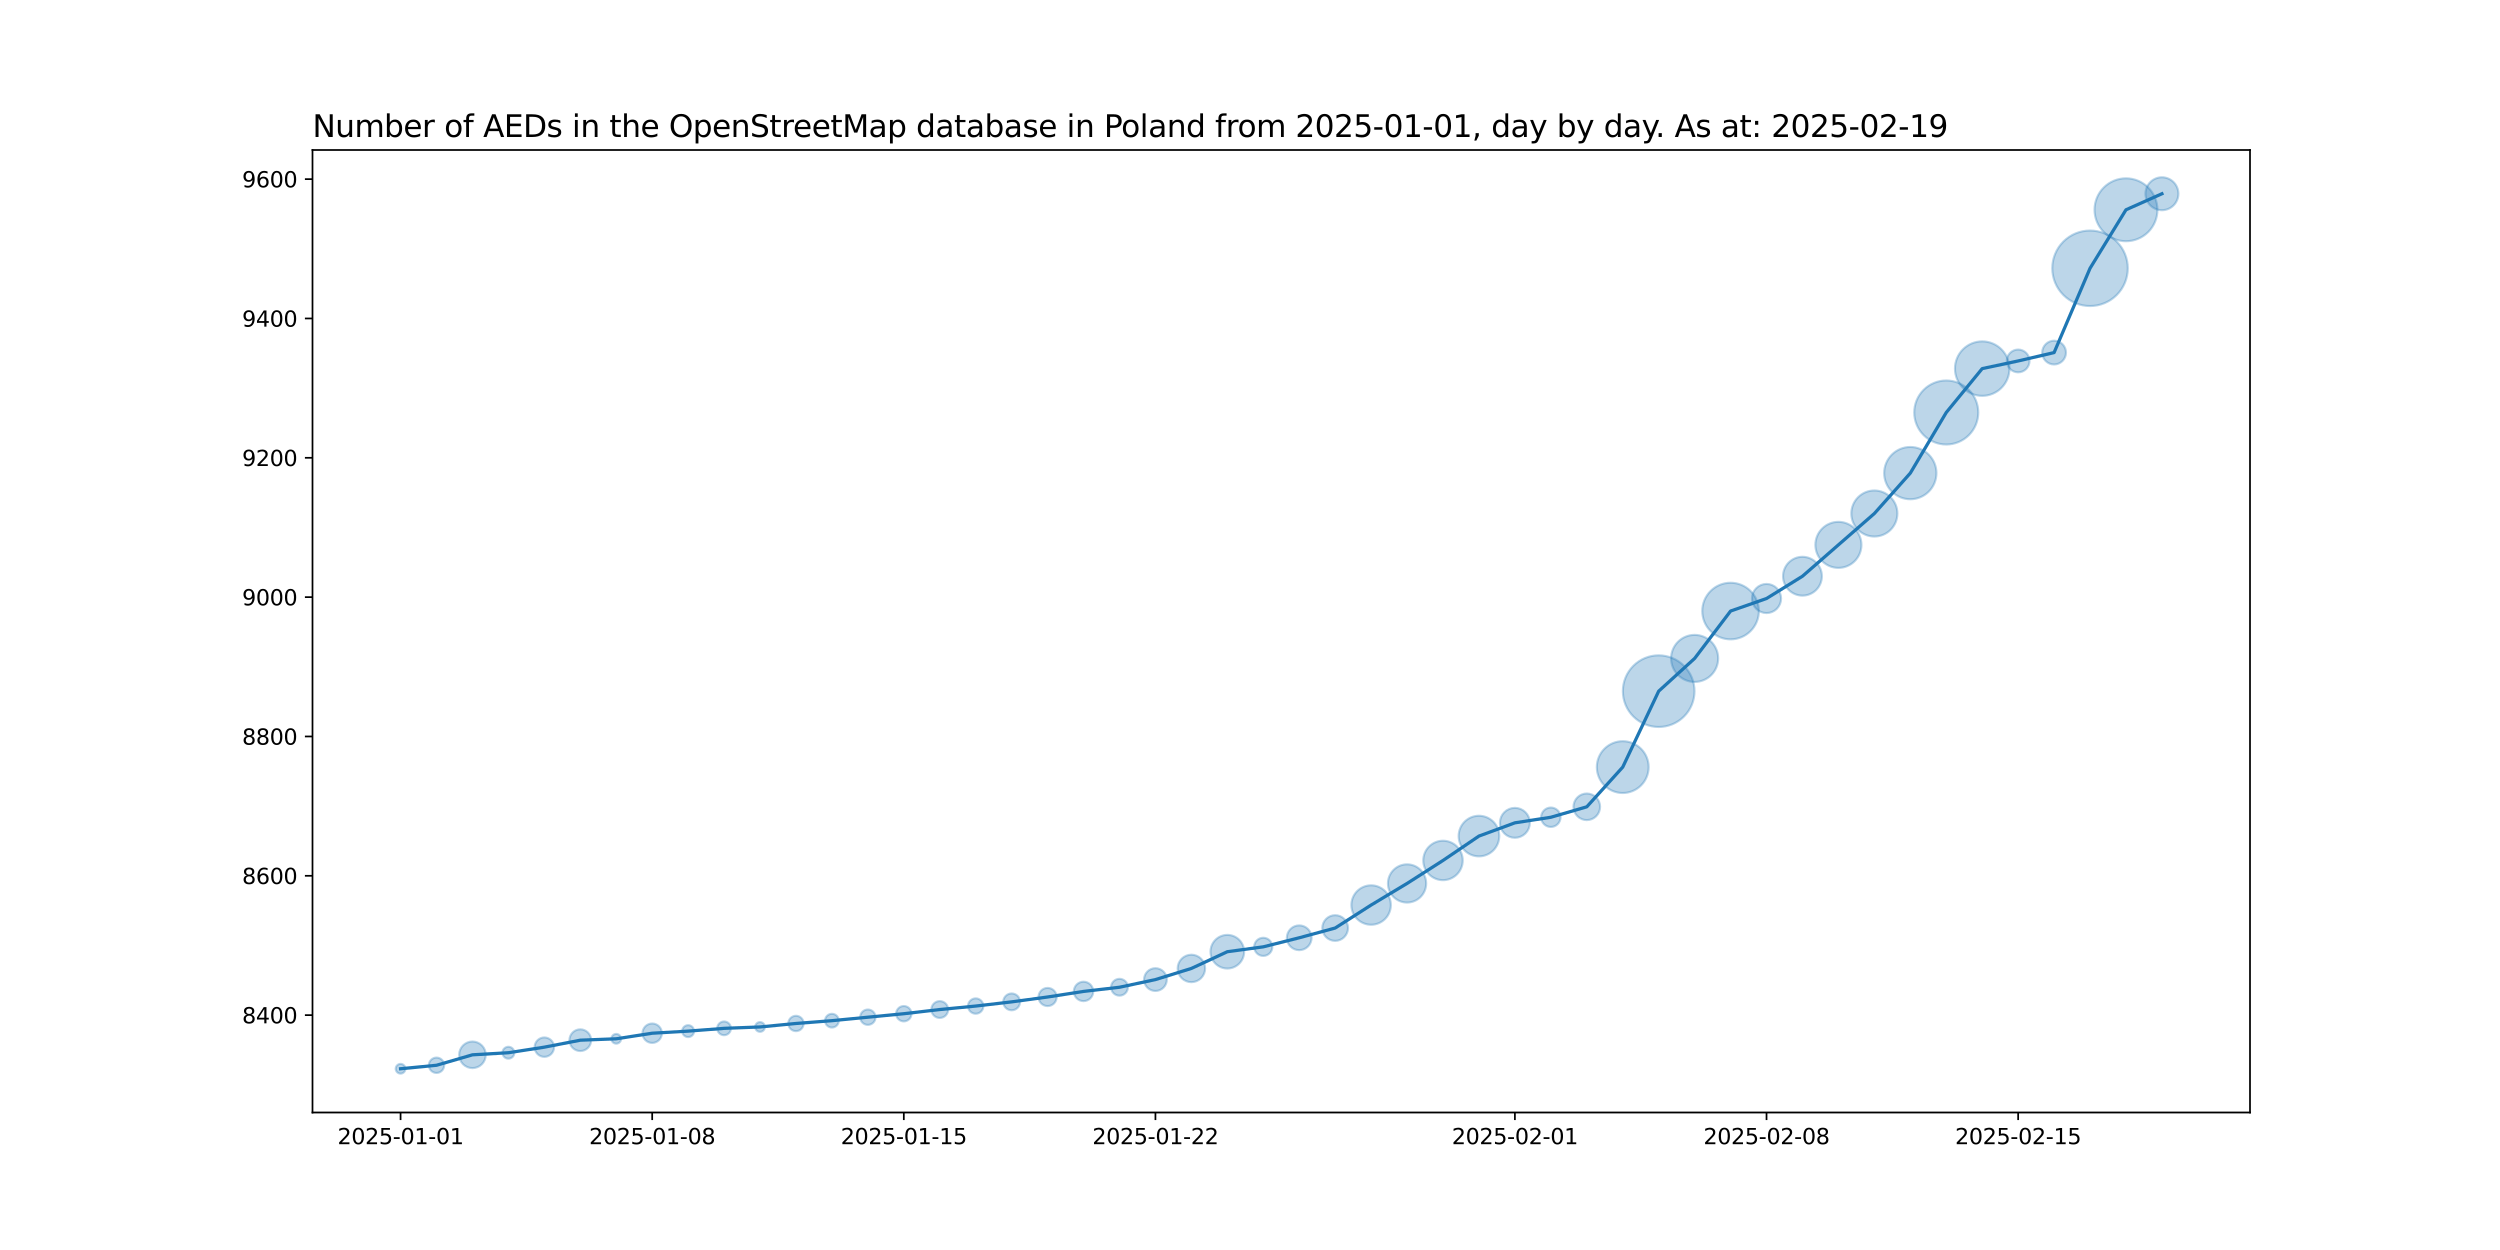 <?xml version="1.0" encoding="utf-8" standalone="no"?>
<!DOCTYPE svg PUBLIC "-//W3C//DTD SVG 1.1//EN"
  "http://www.w3.org/Graphics/SVG/1.1/DTD/svg11.dtd">
<svg xmlns:xlink="http://www.w3.org/1999/xlink" width="1152pt" height="576pt" viewBox="0 0 1152 576" xmlns="http://www.w3.org/2000/svg" version="1.1">
 <defs>
  <style type="text/css">*{stroke-linejoin: round; stroke-linecap: butt}</style>
 </defs>
 <g id="figure_1">
  <g id="patch_1">
   <path d="M 0 576 
L 1152 576 
L 1152 0 
L 0 0 
z
" style="fill: #ffffff"/>
  </g>
  <g id="axes_1">
   <g id="patch_2">
    <path d="M 144 512.64 
L 1036.8 512.64 
L 1036.8 69.12 
L 144 69.12 
z
" style="fill: #ffffff"/>
   </g>
   <g id="PathCollection_1">
    <path d="M 184.582 494.716 
C 185.175 494.716 185.744 494.48 186.163 494.061 
C 186.582 493.642 186.818 493.073 186.818 492.48 
C 186.818 491.887 186.582 491.318 186.163 490.899 
C 185.744 490.48 185.175 490.244 184.582 490.244 
C 183.989 490.244 183.42 490.48 183.001 490.899 
C 182.581 491.318 182.346 491.887 182.346 492.48 
C 182.346 493.073 182.581 493.642 183.001 494.061 
C 183.42 494.48 183.989 494.716 184.582 494.716 
z
" clip-path="url(#p03087130e6)" style="fill: #1f77b4; fill-opacity: 0.3; stroke: #1f77b4; stroke-opacity: 0.3"/>
    <path d="M 201.146 494.41 
C 202.083 494.41 202.983 494.038 203.646 493.375 
C 204.309 492.712 204.681 491.813 204.681 490.875 
C 204.681 489.937 204.309 489.038 203.646 488.375 
C 202.983 487.712 202.083 487.339 201.146 487.339 
C 200.208 487.339 199.309 487.712 198.646 488.375 
C 197.983 489.038 197.61 489.937 197.61 490.875 
C 197.61 491.813 197.983 492.712 198.646 493.375 
C 199.309 494.038 200.208 494.41 201.146 494.41 
z
" clip-path="url(#p03087130e6)" style="fill: #1f77b4; fill-opacity: 0.3; stroke: #1f77b4; stroke-opacity: 0.3"/>
    <path d="M 217.71 492.183 
C 219.334 492.183 220.892 491.538 222.04 490.39 
C 223.188 489.241 223.834 487.684 223.834 486.06 
C 223.834 484.436 223.188 482.878 222.04 481.729 
C 220.892 480.581 219.334 479.936 217.71 479.936 
C 216.086 479.936 214.528 480.581 213.38 481.729 
C 212.231 482.878 211.586 484.436 211.586 486.06 
C 211.586 487.684 212.231 489.241 213.38 490.39 
C 214.528 491.538 216.086 492.183 217.71 492.183 
z
" clip-path="url(#p03087130e6)" style="fill: #1f77b4; fill-opacity: 0.3; stroke: #1f77b4; stroke-opacity: 0.3"/>
    <path d="M 234.274 487.835 
C 235 487.835 235.697 487.547 236.21 487.033 
C 236.724 486.519 237.012 485.823 237.012 485.097 
C 237.012 484.37 236.724 483.674 236.21 483.16 
C 235.697 482.647 235 482.358 234.274 482.358 
C 233.548 482.358 232.851 482.647 232.337 483.16 
C 231.824 483.674 231.535 484.37 231.535 485.097 
C 231.535 485.823 231.824 486.519 232.337 487.033 
C 232.851 487.547 233.548 487.835 234.274 487.835 
z
" clip-path="url(#p03087130e6)" style="fill: #1f77b4; fill-opacity: 0.3; stroke: #1f77b4; stroke-opacity: 0.3"/>
    <path d="M 250.838 487.001 
C 252.024 487.001 253.161 486.529 254 485.691 
C 254.839 484.852 255.31 483.714 255.31 482.528 
C 255.31 481.342 254.839 480.205 254 479.366 
C 253.161 478.527 252.024 478.056 250.838 478.056 
C 249.652 478.056 248.514 478.527 247.676 479.366 
C 246.837 480.205 246.366 481.342 246.366 482.528 
C 246.366 483.714 246.837 484.852 247.676 485.691 
C 248.514 486.529 249.652 487.001 250.838 487.001 
z
" clip-path="url(#p03087130e6)" style="fill: #1f77b4; fill-opacity: 0.3; stroke: #1f77b4; stroke-opacity: 0.3"/>
    <path d="M 267.402 484.318 
C 268.728 484.318 270 483.791 270.937 482.854 
C 271.875 481.916 272.402 480.644 272.402 479.318 
C 272.402 477.992 271.875 476.72 270.937 475.783 
C 270 474.845 268.728 474.318 267.402 474.318 
C 266.076 474.318 264.804 474.845 263.866 475.783 
C 262.929 476.72 262.402 477.992 262.402 479.318 
C 262.402 480.644 262.929 481.916 263.866 482.854 
C 264.804 483.791 266.076 484.318 267.402 484.318 
z
" clip-path="url(#p03087130e6)" style="fill: #1f77b4; fill-opacity: 0.3; stroke: #1f77b4; stroke-opacity: 0.3"/>
    <path d="M 283.966 480.912 
C 284.559 480.912 285.128 480.677 285.547 480.257 
C 285.966 479.838 286.202 479.269 286.202 478.676 
C 286.202 478.083 285.966 477.514 285.547 477.095 
C 285.128 476.676 284.559 476.44 283.966 476.44 
C 283.373 476.44 282.804 476.676 282.385 477.095 
C 281.965 477.514 281.73 478.083 281.73 478.676 
C 281.73 479.269 281.965 479.838 282.385 480.257 
C 282.804 480.677 283.373 480.912 283.966 480.912 
z
" clip-path="url(#p03087130e6)" style="fill: #1f77b4; fill-opacity: 0.3; stroke: #1f77b4; stroke-opacity: 0.3"/>
    <path d="M 300.53 480.58 
C 301.716 480.58 302.854 480.109 303.692 479.27 
C 304.531 478.432 305.002 477.294 305.002 476.108 
C 305.002 474.922 304.531 473.784 303.692 472.946 
C 302.854 472.107 301.716 471.636 300.53 471.636 
C 299.344 471.636 298.206 472.107 297.368 472.946 
C 296.529 473.784 296.058 474.922 296.058 476.108 
C 296.058 477.294 296.529 478.432 297.368 479.27 
C 298.206 480.109 299.344 480.58 300.53 480.58 
z
" clip-path="url(#p03087130e6)" style="fill: #1f77b4; fill-opacity: 0.3; stroke: #1f77b4; stroke-opacity: 0.3"/>
    <path d="M 317.094 477.884 
C 317.82 477.884 318.517 477.595 319.03 477.081 
C 319.544 476.568 319.832 475.871 319.832 475.145 
C 319.832 474.419 319.544 473.722 319.03 473.208 
C 318.517 472.695 317.82 472.406 317.094 472.406 
C 316.368 472.406 315.671 472.695 315.157 473.208 
C 314.644 473.722 314.355 474.419 314.355 475.145 
C 314.355 475.871 314.644 476.568 315.157 477.081 
C 315.671 477.595 316.368 477.884 317.094 477.884 
z
" clip-path="url(#p03087130e6)" style="fill: #1f77b4; fill-opacity: 0.3; stroke: #1f77b4; stroke-opacity: 0.3"/>
    <path d="M 333.658 477.023 
C 334.497 477.023 335.301 476.69 335.894 476.097 
C 336.487 475.504 336.82 474.7 336.82 473.861 
C 336.82 473.022 336.487 472.218 335.894 471.625 
C 335.301 471.032 334.497 470.699 333.658 470.699 
C 332.819 470.699 332.015 471.032 331.422 471.625 
C 330.829 472.218 330.496 473.022 330.496 473.861 
C 330.496 474.7 330.829 475.504 331.422 476.097 
C 332.015 476.69 332.819 477.023 333.658 477.023 
z
" clip-path="url(#p03087130e6)" style="fill: #1f77b4; fill-opacity: 0.3; stroke: #1f77b4; stroke-opacity: 0.3"/>
    <path d="M 350.222 475.455 
C 350.815 475.455 351.384 475.219 351.803 474.8 
C 352.222 474.381 352.458 473.812 352.458 473.219 
C 352.458 472.626 352.222 472.057 351.803 471.638 
C 351.384 471.218 350.815 470.983 350.222 470.983 
C 349.629 470.983 349.06 471.218 348.641 471.638 
C 348.221 472.057 347.986 472.626 347.986 473.219 
C 347.986 473.812 348.221 474.381 348.641 474.8 
C 349.06 475.219 349.629 475.455 350.222 475.455 
z
" clip-path="url(#p03087130e6)" style="fill: #1f77b4; fill-opacity: 0.3; stroke: #1f77b4; stroke-opacity: 0.3"/>
    <path d="M 366.786 475.149 
C 367.724 475.149 368.623 474.777 369.286 474.114 
C 369.949 473.451 370.321 472.551 370.321 471.614 
C 370.321 470.676 369.949 469.777 369.286 469.114 
C 368.623 468.451 367.724 468.078 366.786 468.078 
C 365.848 468.078 364.949 468.451 364.286 469.114 
C 363.623 469.777 363.25 470.676 363.25 471.614 
C 363.25 472.551 363.623 473.451 364.286 474.114 
C 364.949 474.777 365.848 475.149 366.786 475.149 
z
" clip-path="url(#p03087130e6)" style="fill: #1f77b4; fill-opacity: 0.3; stroke: #1f77b4; stroke-opacity: 0.3"/>
    <path d="M 383.35 473.492 
C 384.189 473.492 384.993 473.159 385.586 472.566 
C 386.179 471.973 386.512 471.168 386.512 470.33 
C 386.512 469.491 386.179 468.687 385.586 468.094 
C 384.993 467.501 384.189 467.167 383.35 467.167 
C 382.511 467.167 381.707 467.501 381.114 468.094 
C 380.521 468.687 380.188 469.491 380.188 470.33 
C 380.188 471.168 380.521 471.973 381.114 472.566 
C 381.707 473.159 382.511 473.492 383.35 473.492 
z
" clip-path="url(#p03087130e6)" style="fill: #1f77b4; fill-opacity: 0.3; stroke: #1f77b4; stroke-opacity: 0.3"/>
    <path d="M 399.914 472.26 
C 400.852 472.26 401.751 471.888 402.414 471.225 
C 403.077 470.562 403.449 469.662 403.449 468.725 
C 403.449 467.787 403.077 466.888 402.414 466.225 
C 401.751 465.562 400.852 465.189 399.914 465.189 
C 398.976 465.189 398.077 465.562 397.414 466.225 
C 396.751 466.888 396.378 467.787 396.378 468.725 
C 396.378 469.662 396.751 470.562 397.414 471.225 
C 398.077 471.888 398.976 472.26 399.914 472.26 
z
" clip-path="url(#p03087130e6)" style="fill: #1f77b4; fill-opacity: 0.3; stroke: #1f77b4; stroke-opacity: 0.3"/>
    <path d="M 416.478 470.655 
C 417.416 470.655 418.315 470.282 418.978 469.619 
C 419.641 468.956 420.013 468.057 420.013 467.119 
C 420.013 466.182 419.641 465.282 418.978 464.619 
C 418.315 463.956 417.416 463.584 416.478 463.584 
C 415.54 463.584 414.641 463.956 413.978 464.619 
C 413.315 465.282 412.942 466.182 412.942 467.119 
C 412.942 468.057 413.315 468.956 413.978 469.619 
C 414.641 470.282 415.54 470.655 416.478 470.655 
z
" clip-path="url(#p03087130e6)" style="fill: #1f77b4; fill-opacity: 0.3; stroke: #1f77b4; stroke-opacity: 0.3"/>
    <path d="M 433.042 469.066 
C 434.069 469.066 435.054 468.658 435.781 467.932 
C 436.507 467.206 436.915 466.221 436.915 465.193 
C 436.915 464.166 436.507 463.181 435.781 462.455 
C 435.054 461.728 434.069 461.32 433.042 461.32 
C 432.015 461.32 431.03 461.728 430.303 462.455 
C 429.577 463.181 429.169 464.166 429.169 465.193 
C 429.169 466.221 429.577 467.206 430.303 467.932 
C 431.03 468.658 432.015 469.066 433.042 469.066 
z
" clip-path="url(#p03087130e6)" style="fill: #1f77b4; fill-opacity: 0.3; stroke: #1f77b4; stroke-opacity: 0.3"/>
    <path d="M 449.606 467.124 
C 450.544 467.124 451.443 466.751 452.106 466.088 
C 452.769 465.425 453.141 464.526 453.141 463.588 
C 453.141 462.651 452.769 461.751 452.106 461.088 
C 451.443 460.425 450.544 460.053 449.606 460.053 
C 448.668 460.053 447.769 460.425 447.106 461.088 
C 446.443 461.751 446.07 462.651 446.07 463.588 
C 446.07 464.526 446.443 465.425 447.106 466.088 
C 447.769 466.751 448.668 467.124 449.606 467.124 
z
" clip-path="url(#p03087130e6)" style="fill: #1f77b4; fill-opacity: 0.3; stroke: #1f77b4; stroke-opacity: 0.3"/>
    <path d="M 466.17 465.535 
C 467.197 465.535 468.182 465.127 468.909 464.401 
C 469.635 463.674 470.043 462.689 470.043 461.662 
C 470.043 460.635 469.635 459.65 468.909 458.924 
C 468.182 458.197 467.197 457.789 466.17 457.789 
C 465.143 457.789 464.158 458.197 463.431 458.924 
C 462.705 459.65 462.297 460.635 462.297 461.662 
C 462.297 462.689 462.705 463.674 463.431 464.401 
C 464.158 465.127 465.143 465.535 466.17 465.535 
z
" clip-path="url(#p03087130e6)" style="fill: #1f77b4; fill-opacity: 0.3; stroke: #1f77b4; stroke-opacity: 0.3"/>
    <path d="M 482.734 463.598 
C 483.843 463.598 484.908 463.158 485.692 462.373 
C 486.476 461.589 486.917 460.524 486.917 459.415 
C 486.917 458.306 486.476 457.241 485.692 456.457 
C 484.908 455.673 483.843 455.232 482.734 455.232 
C 481.625 455.232 480.56 455.673 479.776 456.457 
C 478.991 457.241 478.551 458.306 478.551 459.415 
C 478.551 460.524 478.991 461.589 479.776 462.373 
C 480.56 463.158 481.625 463.598 482.734 463.598 
z
" clip-path="url(#p03087130e6)" style="fill: #1f77b4; fill-opacity: 0.3; stroke: #1f77b4; stroke-opacity: 0.3"/>
    <path d="M 499.298 461.319 
C 500.484 461.319 501.622 460.848 502.46 460.009 
C 503.299 459.171 503.77 458.033 503.77 456.847 
C 503.77 455.661 503.299 454.523 502.46 453.685 
C 501.622 452.846 500.484 452.375 499.298 452.375 
C 498.112 452.375 496.974 452.846 496.136 453.685 
C 495.297 454.523 494.826 455.661 494.826 456.847 
C 494.826 458.033 495.297 459.171 496.136 460.009 
C 496.974 460.848 498.112 461.319 499.298 461.319 
z
" clip-path="url(#p03087130e6)" style="fill: #1f77b4; fill-opacity: 0.3; stroke: #1f77b4; stroke-opacity: 0.3"/>
    <path d="M 515.862 458.794 
C 516.889 458.794 517.874 458.386 518.601 457.659 
C 519.327 456.933 519.735 455.948 519.735 454.921 
C 519.735 453.894 519.327 452.908 518.601 452.182 
C 517.874 451.456 516.889 451.048 515.862 451.048 
C 514.835 451.048 513.85 451.456 513.123 452.182 
C 512.397 452.908 511.989 453.894 511.989 454.921 
C 511.989 455.948 512.397 456.933 513.123 457.659 
C 513.85 458.386 514.835 458.794 515.862 458.794 
z
" clip-path="url(#p03087130e6)" style="fill: #1f77b4; fill-opacity: 0.3; stroke: #1f77b4; stroke-opacity: 0.3"/>
    <path d="M 532.426 456.634 
C 533.817 456.634 535.151 456.081 536.134 455.098 
C 537.117 454.114 537.67 452.78 537.67 451.39 
C 537.67 449.999 537.117 448.665 536.134 447.681 
C 535.151 446.698 533.817 446.146 532.426 446.146 
C 531.035 446.146 529.701 446.698 528.718 447.681 
C 527.734 448.665 527.182 449.999 527.182 451.39 
C 527.182 452.78 527.734 454.114 528.718 455.098 
C 529.701 456.081 531.035 456.634 532.426 456.634 
z
" clip-path="url(#p03087130e6)" style="fill: #1f77b4; fill-opacity: 0.3; stroke: #1f77b4; stroke-opacity: 0.3"/>
    <path d="M 548.99 452.578 
C 550.667 452.578 552.276 451.911 553.462 450.725 
C 554.648 449.539 555.315 447.931 555.315 446.253 
C 555.315 444.576 554.648 442.967 553.462 441.781 
C 552.276 440.595 550.667 439.929 548.99 439.929 
C 547.313 439.929 545.704 440.595 544.518 441.781 
C 543.332 442.967 542.665 444.576 542.665 446.253 
C 542.665 447.931 543.332 449.539 544.518 450.725 
C 545.704 451.911 547.313 452.578 548.99 452.578 
z
" clip-path="url(#p03087130e6)" style="fill: #1f77b4; fill-opacity: 0.3; stroke: #1f77b4; stroke-opacity: 0.3"/>
    <path d="M 565.554 446.295 
C 567.608 446.295 569.579 445.479 571.031 444.026 
C 572.484 442.573 573.3 440.603 573.3 438.549 
C 573.3 436.495 572.484 434.524 571.031 433.072 
C 569.579 431.619 567.608 430.803 565.554 430.803 
C 563.5 430.803 561.529 431.619 560.077 433.072 
C 558.624 434.524 557.808 436.495 557.808 438.549 
C 557.808 440.603 558.624 442.573 560.077 444.026 
C 561.529 445.479 563.5 446.295 565.554 446.295 
z
" clip-path="url(#p03087130e6)" style="fill: #1f77b4; fill-opacity: 0.3; stroke: #1f77b4; stroke-opacity: 0.3"/>
    <path d="M 582.118 440.485 
C 583.227 440.485 584.292 440.044 585.076 439.26 
C 585.861 438.475 586.301 437.411 586.301 436.302 
C 586.301 435.192 585.861 434.128 585.076 433.344 
C 584.292 432.559 583.227 432.118 582.118 432.118 
C 581.009 432.118 579.944 432.559 579.16 433.344 
C 578.375 434.128 577.935 435.192 577.935 436.302 
C 577.935 437.411 578.375 438.475 579.16 439.26 
C 579.944 440.044 581.009 440.485 582.118 440.485 
z
" clip-path="url(#p03087130e6)" style="fill: #1f77b4; fill-opacity: 0.3; stroke: #1f77b4; stroke-opacity: 0.3"/>
    <path d="M 598.682 437.829 
C 600.194 437.829 601.644 437.229 602.713 436.16 
C 603.782 435.09 604.383 433.64 604.383 432.128 
C 604.383 430.617 603.782 429.166 602.713 428.097 
C 601.644 427.028 600.194 426.428 598.682 426.428 
C 597.17 426.428 595.72 427.028 594.651 428.097 
C 593.582 429.166 592.981 430.617 592.981 432.128 
C 592.981 433.64 593.582 435.09 594.651 436.16 
C 595.72 437.229 597.17 437.829 598.682 437.829 
z
" clip-path="url(#p03087130e6)" style="fill: #1f77b4; fill-opacity: 0.3; stroke: #1f77b4; stroke-opacity: 0.3"/>
    <path d="M 615.246 433.55 
C 616.815 433.55 618.32 432.927 619.429 431.817 
C 620.539 430.708 621.162 429.203 621.162 427.634 
C 621.162 426.065 620.539 424.56 619.429 423.451 
C 618.32 422.341 616.815 421.718 615.246 421.718 
C 613.677 421.718 612.172 422.341 611.063 423.451 
C 609.953 424.56 609.33 426.065 609.33 427.634 
C 609.33 429.203 609.953 430.708 611.063 431.817 
C 612.172 432.927 613.677 433.55 615.246 433.55 
z
" clip-path="url(#p03087130e6)" style="fill: #1f77b4; fill-opacity: 0.3; stroke: #1f77b4; stroke-opacity: 0.3"/>
    <path d="M 631.81 426.123 
C 634.219 426.123 636.529 425.166 638.233 423.463 
C 639.936 421.76 640.893 419.449 640.893 417.041 
C 640.893 414.632 639.936 412.321 638.233 410.618 
C 636.529 408.915 634.219 407.958 631.81 407.958 
C 629.401 407.958 627.091 408.915 625.387 410.618 
C 623.684 412.321 622.727 414.632 622.727 417.041 
C 622.727 419.449 623.684 421.76 625.387 423.463 
C 627.091 425.166 629.401 426.123 631.81 426.123 
z
" clip-path="url(#p03087130e6)" style="fill: #1f77b4; fill-opacity: 0.3; stroke: #1f77b4; stroke-opacity: 0.3"/>
    <path d="M 648.374 415.892 
C 650.709 415.892 652.948 414.965 654.599 413.314 
C 656.25 411.663 657.177 409.424 657.177 407.089 
C 657.177 404.754 656.25 402.515 654.599 400.864 
C 652.948 399.213 650.709 398.286 648.374 398.286 
C 646.039 398.286 643.8 399.213 642.149 400.864 
C 640.498 402.515 639.571 404.754 639.571 407.089 
C 639.571 409.424 640.498 411.663 642.149 413.314 
C 643.8 414.965 646.039 415.892 648.374 415.892 
z
" clip-path="url(#p03087130e6)" style="fill: #1f77b4; fill-opacity: 0.3; stroke: #1f77b4; stroke-opacity: 0.3"/>
    <path d="M 664.938 405.578 
C 667.347 405.578 669.657 404.621 671.361 402.918 
C 673.064 401.215 674.021 398.904 674.021 396.495 
C 674.021 394.086 673.064 391.776 671.361 390.073 
C 669.657 388.369 667.347 387.412 664.938 387.412 
C 662.529 387.412 660.219 388.369 658.515 390.073 
C 656.812 391.776 655.855 394.086 655.855 396.495 
C 655.855 398.904 656.812 401.215 658.515 402.918 
C 660.219 404.621 662.529 405.578 664.938 405.578 
z
" clip-path="url(#p03087130e6)" style="fill: #1f77b4; fill-opacity: 0.3; stroke: #1f77b4; stroke-opacity: 0.3"/>
    <path d="M 681.502 394.614 
C 683.983 394.614 686.362 393.628 688.116 391.874 
C 689.871 390.12 690.856 387.74 690.856 385.26 
C 690.856 382.779 689.871 380.399 688.116 378.645 
C 686.362 376.891 683.983 375.905 681.502 375.905 
C 679.021 375.905 676.642 376.891 674.888 378.645 
C 673.134 380.399 672.148 382.779 672.148 385.26 
C 672.148 387.74 673.134 390.12 674.888 391.874 
C 676.642 393.628 679.021 394.614 681.502 394.614 
z
" clip-path="url(#p03087130e6)" style="fill: #1f77b4; fill-opacity: 0.3; stroke: #1f77b4; stroke-opacity: 0.3"/>
    <path d="M 698.066 386.052 
C 699.894 386.052 701.647 385.326 702.939 384.034 
C 704.232 382.741 704.958 380.988 704.958 379.16 
C 704.958 377.332 704.232 375.579 702.939 374.287 
C 701.647 372.994 699.894 372.268 698.066 372.268 
C 696.238 372.268 694.485 372.994 693.193 374.287 
C 691.9 375.579 691.174 377.332 691.174 379.16 
C 691.174 380.988 691.9 382.741 693.193 384.034 
C 694.485 385.326 696.238 386.052 698.066 386.052 
z
" clip-path="url(#p03087130e6)" style="fill: #1f77b4; fill-opacity: 0.3; stroke: #1f77b4; stroke-opacity: 0.3"/>
    <path d="M 714.63 381.064 
C 715.816 381.064 716.954 380.593 717.792 379.754 
C 718.631 378.916 719.102 377.778 719.102 376.592 
C 719.102 375.406 718.631 374.268 717.792 373.43 
C 716.954 372.591 715.816 372.12 714.63 372.12 
C 713.444 372.12 712.306 372.591 711.468 373.43 
C 710.629 374.268 710.158 375.406 710.158 376.592 
C 710.158 377.778 710.629 378.916 711.468 379.754 
C 712.306 380.593 713.444 381.064 714.63 381.064 
z
" clip-path="url(#p03087130e6)" style="fill: #1f77b4; fill-opacity: 0.3; stroke: #1f77b4; stroke-opacity: 0.3"/>
    <path d="M 731.194 377.901 
C 732.818 377.901 734.376 377.255 735.524 376.107 
C 736.673 374.959 737.318 373.401 737.318 371.777 
C 737.318 370.153 736.673 368.595 735.524 367.447 
C 734.376 366.298 732.818 365.653 731.194 365.653 
C 729.57 365.653 728.012 366.298 726.864 367.447 
C 725.716 368.595 725.07 370.153 725.07 371.777 
C 725.07 373.401 725.716 374.959 726.864 376.107 
C 728.012 377.255 729.57 377.901 731.194 377.901 
z
" clip-path="url(#p03087130e6)" style="fill: #1f77b4; fill-opacity: 0.3; stroke: #1f77b4; stroke-opacity: 0.3"/>
    <path d="M 747.758 365.416 
C 750.924 365.416 753.96 364.158 756.199 361.92 
C 758.438 359.681 759.695 356.645 759.695 353.479 
C 759.695 350.313 758.438 347.276 756.199 345.038 
C 753.96 342.799 750.924 341.541 747.758 341.541 
C 744.592 341.541 741.556 342.799 739.317 345.038 
C 737.079 347.276 735.821 350.313 735.821 353.479 
C 735.821 356.645 737.079 359.681 739.317 361.92 
C 741.556 364.158 744.592 365.416 747.758 365.416 
z
" clip-path="url(#p03087130e6)" style="fill: #1f77b4; fill-opacity: 0.3; stroke: #1f77b4; stroke-opacity: 0.3"/>
    <path d="M 764.322 334.995 
C 768.7 334.995 772.899 333.256 775.995 330.16 
C 779.09 327.065 780.83 322.866 780.83 318.488 
C 780.83 314.11 779.09 309.911 775.995 306.815 
C 772.899 303.719 768.7 301.98 764.322 301.98 
C 759.944 301.98 755.745 303.719 752.649 306.815 
C 749.554 309.911 747.815 314.11 747.815 318.488 
C 747.815 322.866 749.554 327.065 752.649 330.16 
C 755.745 333.256 759.944 334.995 764.322 334.995 
z
" clip-path="url(#p03087130e6)" style="fill: #1f77b4; fill-opacity: 0.3; stroke: #1f77b4; stroke-opacity: 0.3"/>
    <path d="M 780.886 314.239 
C 783.761 314.239 786.518 313.097 788.551 311.065 
C 790.584 309.032 791.726 306.274 791.726 303.4 
C 791.726 300.525 790.584 297.768 788.551 295.735 
C 786.518 293.702 783.761 292.56 780.886 292.56 
C 778.011 292.56 775.254 293.702 773.221 295.735 
C 771.188 297.768 770.046 300.525 770.046 303.4 
C 770.046 306.274 771.188 309.032 773.221 311.065 
C 775.254 313.097 778.011 314.239 780.886 314.239 
z
" clip-path="url(#p03087130e6)" style="fill: #1f77b4; fill-opacity: 0.3; stroke: #1f77b4; stroke-opacity: 0.3"/>
    <path d="M 797.45 294.609 
C 800.908 294.609 804.225 293.235 806.67 290.79 
C 809.115 288.345 810.488 285.028 810.488 281.57 
C 810.488 278.113 809.115 274.796 806.67 272.351 
C 804.225 269.906 800.908 268.532 797.45 268.532 
C 793.992 268.532 790.676 269.906 788.231 272.351 
C 785.785 274.796 784.412 278.113 784.412 281.57 
C 784.412 285.028 785.785 288.345 788.231 290.79 
C 790.676 293.235 793.992 294.609 797.45 294.609 
z
" clip-path="url(#p03087130e6)" style="fill: #1f77b4; fill-opacity: 0.3; stroke: #1f77b4; stroke-opacity: 0.3"/>
    <path d="M 814.014 282.5 
C 815.793 282.5 817.5 281.793 818.758 280.536 
C 820.015 279.278 820.722 277.571 820.722 275.792 
C 820.722 274.013 820.015 272.307 818.758 271.049 
C 817.5 269.791 815.793 269.084 814.014 269.084 
C 812.235 269.084 810.529 269.791 809.271 271.049 
C 808.013 272.307 807.306 274.013 807.306 275.792 
C 807.306 277.571 808.013 279.278 809.271 280.536 
C 810.529 281.793 812.235 282.5 814.014 282.5 
z
" clip-path="url(#p03087130e6)" style="fill: #1f77b4; fill-opacity: 0.3; stroke: #1f77b4; stroke-opacity: 0.3"/>
    <path d="M 830.578 274.464 
C 832.95 274.464 835.225 273.521 836.903 271.844 
C 838.58 270.167 839.522 267.892 839.522 265.519 
C 839.522 263.147 838.58 260.872 836.903 259.195 
C 835.225 257.518 832.95 256.575 830.578 256.575 
C 828.206 256.575 825.931 257.518 824.254 259.195 
C 822.576 260.872 821.634 263.147 821.634 265.519 
C 821.634 267.892 822.576 270.167 824.254 271.844 
C 825.931 273.521 828.206 274.464 830.578 274.464 
z
" clip-path="url(#p03087130e6)" style="fill: #1f77b4; fill-opacity: 0.3; stroke: #1f77b4; stroke-opacity: 0.3"/>
    <path d="M 847.142 261.68 
C 849.955 261.68 852.653 260.563 854.642 258.574 
C 856.631 256.585 857.749 253.887 857.749 251.074 
C 857.749 248.261 856.631 245.563 854.642 243.574 
C 852.653 241.585 849.955 240.467 847.142 240.467 
C 844.329 240.467 841.631 241.585 839.642 243.574 
C 837.653 245.563 836.536 248.261 836.536 251.074 
C 836.536 253.887 837.653 256.585 839.642 258.574 
C 841.631 260.563 844.329 261.68 847.142 261.68 
z
" clip-path="url(#p03087130e6)" style="fill: #1f77b4; fill-opacity: 0.3; stroke: #1f77b4; stroke-opacity: 0.3"/>
    <path d="M 863.706 247.234 
C 866.519 247.234 869.217 246.117 871.206 244.128 
C 873.195 242.139 874.313 239.441 874.313 236.628 
C 874.313 233.815 873.195 231.117 871.206 229.128 
C 869.217 227.139 866.519 226.021 863.706 226.021 
C 860.893 226.021 858.195 227.139 856.206 229.128 
C 854.217 231.117 853.1 233.815 853.1 236.628 
C 853.1 239.441 854.217 242.139 856.206 244.128 
C 858.195 246.117 860.893 247.234 863.706 247.234 
z
" clip-path="url(#p03087130e6)" style="fill: #1f77b4; fill-opacity: 0.3; stroke: #1f77b4; stroke-opacity: 0.3"/>
    <path d="M 880.27 230.05 
C 883.464 230.05 886.527 228.781 888.785 226.523 
C 891.043 224.265 892.312 221.202 892.312 218.009 
C 892.312 214.815 891.043 211.752 888.785 209.494 
C 886.527 207.236 883.464 205.967 880.27 205.967 
C 877.077 205.967 874.014 207.236 871.755 209.494 
C 869.497 211.752 868.229 214.815 868.229 218.009 
C 868.229 221.202 869.497 224.265 871.755 226.523 
C 874.014 228.781 877.077 230.05 880.27 230.05 
z
" clip-path="url(#p03087130e6)" style="fill: #1f77b4; fill-opacity: 0.3; stroke: #1f77b4; stroke-opacity: 0.3"/>
    <path d="M 896.834 204.828 
C 900.745 204.828 904.497 203.274 907.262 200.508 
C 910.028 197.743 911.582 193.991 911.582 190.08 
C 911.582 186.169 910.028 182.417 907.262 179.652 
C 904.497 176.886 900.745 175.332 896.834 175.332 
C 892.923 175.332 889.171 176.886 886.406 179.652 
C 883.64 182.417 882.086 186.169 882.086 190.08 
C 882.086 193.991 883.64 197.743 886.406 200.508 
C 889.171 203.274 892.923 204.828 896.834 204.828 
z
" clip-path="url(#p03087130e6)" style="fill: #1f77b4; fill-opacity: 0.3; stroke: #1f77b4; stroke-opacity: 0.3"/>
    <path d="M 913.398 182.406 
C 916.726 182.406 919.919 181.083 922.272 178.73 
C 924.626 176.376 925.948 173.184 925.948 169.856 
C 925.948 166.528 924.626 163.335 922.272 160.982 
C 919.919 158.628 916.726 157.306 913.398 157.306 
C 910.07 157.306 906.877 158.628 904.524 160.982 
C 902.171 163.335 900.848 166.528 900.848 169.856 
C 900.848 173.184 902.171 176.376 904.524 178.73 
C 906.877 181.083 910.07 182.406 913.398 182.406 
z
" clip-path="url(#p03087130e6)" style="fill: #1f77b4; fill-opacity: 0.3; stroke: #1f77b4; stroke-opacity: 0.3"/>
    <path d="M 929.962 171.569 
C 931.353 171.569 932.687 171.016 933.67 170.033 
C 934.654 169.049 935.206 167.715 935.206 166.325 
C 935.206 164.934 934.654 163.6 933.67 162.616 
C 932.687 161.633 931.353 161.081 929.962 161.081 
C 928.571 161.081 927.237 161.633 926.254 162.616 
C 925.271 163.6 924.718 164.934 924.718 166.325 
C 924.718 167.715 925.271 169.049 926.254 170.033 
C 927.237 171.016 928.571 171.569 929.962 171.569 
z
" clip-path="url(#p03087130e6)" style="fill: #1f77b4; fill-opacity: 0.3; stroke: #1f77b4; stroke-opacity: 0.3"/>
    <path d="M 946.526 167.95 
C 947.979 167.95 949.372 167.372 950.399 166.345 
C 951.426 165.318 952.003 163.925 952.003 162.472 
C 952.003 161.02 951.426 159.627 950.399 158.599 
C 949.372 157.572 947.979 156.995 946.526 156.995 
C 945.074 156.995 943.68 157.572 942.653 158.599 
C 941.626 159.627 941.049 161.02 941.049 162.472 
C 941.049 163.925 941.626 165.318 942.653 166.345 
C 943.68 167.372 945.074 167.95 946.526 167.95 
z
" clip-path="url(#p03087130e6)" style="fill: #1f77b4; fill-opacity: 0.3; stroke: #1f77b4; stroke-opacity: 0.3"/>
    <path d="M 963.09 141.022 
C 967.703 141.022 972.127 139.189 975.389 135.927 
C 978.65 132.666 980.483 128.242 980.483 123.629 
C 980.483 119.016 978.65 114.592 975.389 111.331 
C 972.127 108.069 967.703 106.237 963.09 106.237 
C 958.478 106.237 954.053 108.069 950.792 111.331 
C 947.53 114.592 945.698 119.016 945.698 123.629 
C 945.698 128.242 947.53 132.666 950.792 135.927 
C 954.053 139.189 958.478 141.022 963.09 141.022 
z
" clip-path="url(#p03087130e6)" style="fill: #1f77b4; fill-opacity: 0.3; stroke: #1f77b4; stroke-opacity: 0.3"/>
    <path d="M 979.654 111.155 
C 983.497 111.155 987.184 109.628 989.901 106.91 
C 992.619 104.193 994.146 100.507 994.146 96.663 
C 994.146 92.82 992.619 89.134 989.901 86.416 
C 987.184 83.699 983.497 82.172 979.654 82.172 
C 975.811 82.172 972.125 83.699 969.407 86.416 
C 966.69 89.134 965.163 92.82 965.163 96.663 
C 965.163 100.507 966.69 104.193 969.407 106.91 
C 972.125 109.628 975.811 111.155 979.654 111.155 
z
" clip-path="url(#p03087130e6)" style="fill: #1f77b4; fill-opacity: 0.3; stroke: #1f77b4; stroke-opacity: 0.3"/>
    <path d="M 996.218 96.863 
C 998.229 96.863 1000.158 96.064 1001.58 94.642 
C 1003.002 93.22 1003.801 91.291 1003.801 89.28 
C 1003.801 87.269 1003.002 85.34 1001.58 83.918 
C 1000.158 82.496 998.229 81.697 996.218 81.697 
C 994.207 81.697 992.278 82.496 990.856 83.918 
C 989.434 85.34 988.635 87.269 988.635 89.28 
C 988.635 91.291 989.434 93.22 990.856 94.642 
C 992.278 96.064 994.207 96.863 996.218 96.863 
z
" clip-path="url(#p03087130e6)" style="fill: #1f77b4; fill-opacity: 0.3; stroke: #1f77b4; stroke-opacity: 0.3"/>
   </g>
   <g id="matplotlib.axis_1">
    <g id="xtick_1">
     <g id="line2d_1">
      <defs>
       <path id="mf88b4e12ae" d="M 0 0 
L 0 3.5 
" style="stroke: #000000; stroke-width: 0.8"/>
      </defs>
      <g>
       <use xlink:href="#mf88b4e12ae" x="184.582" y="512.64" style="stroke: #000000; stroke-width: 0.8"/>
      </g>
     </g>
     <g id="text_1">
      <!-- 2025-01-01 -->
      <g transform="translate(155.524 527.238) scale(0.1 -0.1)">
       <defs>
        <path id="DejaVuSans-32" d="M 1228 531 
L 3431 531 
L 3431 0 
L 469 0 
L 469 531 
Q 828 903 1448 1529 
Q 2069 2156 2228 2338 
Q 2531 2678 2651 2914 
Q 2772 3150 2772 3378 
Q 2772 3750 2511 3984 
Q 2250 4219 1831 4219 
Q 1534 4219 1204 4116 
Q 875 4013 500 3803 
L 500 4441 
Q 881 4594 1212 4672 
Q 1544 4750 1819 4750 
Q 2544 4750 2975 4387 
Q 3406 4025 3406 3419 
Q 3406 3131 3298 2873 
Q 3191 2616 2906 2266 
Q 2828 2175 2409 1742 
Q 1991 1309 1228 531 
z
" transform="scale(0.016)"/>
        <path id="DejaVuSans-30" d="M 2034 4250 
Q 1547 4250 1301 3770 
Q 1056 3291 1056 2328 
Q 1056 1369 1301 889 
Q 1547 409 2034 409 
Q 2525 409 2770 889 
Q 3016 1369 3016 2328 
Q 3016 3291 2770 3770 
Q 2525 4250 2034 4250 
z
M 2034 4750 
Q 2819 4750 3233 4129 
Q 3647 3509 3647 2328 
Q 3647 1150 3233 529 
Q 2819 -91 2034 -91 
Q 1250 -91 836 529 
Q 422 1150 422 2328 
Q 422 3509 836 4129 
Q 1250 4750 2034 4750 
z
" transform="scale(0.016)"/>
        <path id="DejaVuSans-35" d="M 691 4666 
L 3169 4666 
L 3169 4134 
L 1269 4134 
L 1269 2991 
Q 1406 3038 1543 3061 
Q 1681 3084 1819 3084 
Q 2600 3084 3056 2656 
Q 3513 2228 3513 1497 
Q 3513 744 3044 326 
Q 2575 -91 1722 -91 
Q 1428 -91 1123 -41 
Q 819 9 494 109 
L 494 744 
Q 775 591 1075 516 
Q 1375 441 1709 441 
Q 2250 441 2565 725 
Q 2881 1009 2881 1497 
Q 2881 1984 2565 2268 
Q 2250 2553 1709 2553 
Q 1456 2553 1204 2497 
Q 953 2441 691 2322 
L 691 4666 
z
" transform="scale(0.016)"/>
        <path id="DejaVuSans-2d" d="M 313 2009 
L 1997 2009 
L 1997 1497 
L 313 1497 
L 313 2009 
z
" transform="scale(0.016)"/>
        <path id="DejaVuSans-31" d="M 794 531 
L 1825 531 
L 1825 4091 
L 703 3866 
L 703 4441 
L 1819 4666 
L 2450 4666 
L 2450 531 
L 3481 531 
L 3481 0 
L 794 0 
L 794 531 
z
" transform="scale(0.016)"/>
       </defs>
       <use xlink:href="#DejaVuSans-32"/>
       <use xlink:href="#DejaVuSans-30" x="63.623"/>
       <use xlink:href="#DejaVuSans-32" x="127.246"/>
       <use xlink:href="#DejaVuSans-35" x="190.869"/>
       <use xlink:href="#DejaVuSans-2d" x="254.492"/>
       <use xlink:href="#DejaVuSans-30" x="290.576"/>
       <use xlink:href="#DejaVuSans-31" x="354.199"/>
       <use xlink:href="#DejaVuSans-2d" x="417.822"/>
       <use xlink:href="#DejaVuSans-30" x="453.906"/>
       <use xlink:href="#DejaVuSans-31" x="517.529"/>
      </g>
     </g>
    </g>
    <g id="xtick_2">
     <g id="line2d_2">
      <g>
       <use xlink:href="#mf88b4e12ae" x="300.53" y="512.64" style="stroke: #000000; stroke-width: 0.8"/>
      </g>
     </g>
     <g id="text_2">
      <!-- 2025-01-08 -->
      <g transform="translate(271.472 527.238) scale(0.1 -0.1)">
       <defs>
        <path id="DejaVuSans-38" d="M 2034 2216 
Q 1584 2216 1326 1975 
Q 1069 1734 1069 1313 
Q 1069 891 1326 650 
Q 1584 409 2034 409 
Q 2484 409 2743 651 
Q 3003 894 3003 1313 
Q 3003 1734 2745 1975 
Q 2488 2216 2034 2216 
z
M 1403 2484 
Q 997 2584 770 2862 
Q 544 3141 544 3541 
Q 544 4100 942 4425 
Q 1341 4750 2034 4750 
Q 2731 4750 3128 4425 
Q 3525 4100 3525 3541 
Q 3525 3141 3298 2862 
Q 3072 2584 2669 2484 
Q 3125 2378 3379 2068 
Q 3634 1759 3634 1313 
Q 3634 634 3220 271 
Q 2806 -91 2034 -91 
Q 1263 -91 848 271 
Q 434 634 434 1313 
Q 434 1759 690 2068 
Q 947 2378 1403 2484 
z
M 1172 3481 
Q 1172 3119 1398 2916 
Q 1625 2713 2034 2713 
Q 2441 2713 2670 2916 
Q 2900 3119 2900 3481 
Q 2900 3844 2670 4047 
Q 2441 4250 2034 4250 
Q 1625 4250 1398 4047 
Q 1172 3844 1172 3481 
z
" transform="scale(0.016)"/>
       </defs>
       <use xlink:href="#DejaVuSans-32"/>
       <use xlink:href="#DejaVuSans-30" x="63.623"/>
       <use xlink:href="#DejaVuSans-32" x="127.246"/>
       <use xlink:href="#DejaVuSans-35" x="190.869"/>
       <use xlink:href="#DejaVuSans-2d" x="254.492"/>
       <use xlink:href="#DejaVuSans-30" x="290.576"/>
       <use xlink:href="#DejaVuSans-31" x="354.199"/>
       <use xlink:href="#DejaVuSans-2d" x="417.822"/>
       <use xlink:href="#DejaVuSans-30" x="453.906"/>
       <use xlink:href="#DejaVuSans-38" x="517.529"/>
      </g>
     </g>
    </g>
    <g id="xtick_3">
     <g id="line2d_3">
      <g>
       <use xlink:href="#mf88b4e12ae" x="416.478" y="512.64" style="stroke: #000000; stroke-width: 0.8"/>
      </g>
     </g>
     <g id="text_3">
      <!-- 2025-01-15 -->
      <g transform="translate(387.42 527.238) scale(0.1 -0.1)">
       <use xlink:href="#DejaVuSans-32"/>
       <use xlink:href="#DejaVuSans-30" x="63.623"/>
       <use xlink:href="#DejaVuSans-32" x="127.246"/>
       <use xlink:href="#DejaVuSans-35" x="190.869"/>
       <use xlink:href="#DejaVuSans-2d" x="254.492"/>
       <use xlink:href="#DejaVuSans-30" x="290.576"/>
       <use xlink:href="#DejaVuSans-31" x="354.199"/>
       <use xlink:href="#DejaVuSans-2d" x="417.822"/>
       <use xlink:href="#DejaVuSans-31" x="453.906"/>
       <use xlink:href="#DejaVuSans-35" x="517.529"/>
      </g>
     </g>
    </g>
    <g id="xtick_4">
     <g id="line2d_4">
      <g>
       <use xlink:href="#mf88b4e12ae" x="532.426" y="512.64" style="stroke: #000000; stroke-width: 0.8"/>
      </g>
     </g>
     <g id="text_4">
      <!-- 2025-01-22 -->
      <g transform="translate(503.368 527.238) scale(0.1 -0.1)">
       <use xlink:href="#DejaVuSans-32"/>
       <use xlink:href="#DejaVuSans-30" x="63.623"/>
       <use xlink:href="#DejaVuSans-32" x="127.246"/>
       <use xlink:href="#DejaVuSans-35" x="190.869"/>
       <use xlink:href="#DejaVuSans-2d" x="254.492"/>
       <use xlink:href="#DejaVuSans-30" x="290.576"/>
       <use xlink:href="#DejaVuSans-31" x="354.199"/>
       <use xlink:href="#DejaVuSans-2d" x="417.822"/>
       <use xlink:href="#DejaVuSans-32" x="453.906"/>
       <use xlink:href="#DejaVuSans-32" x="517.529"/>
      </g>
     </g>
    </g>
    <g id="xtick_5">
     <g id="line2d_5">
      <g>
       <use xlink:href="#mf88b4e12ae" x="698.066" y="512.64" style="stroke: #000000; stroke-width: 0.8"/>
      </g>
     </g>
     <g id="text_5">
      <!-- 2025-02-01 -->
      <g transform="translate(669.008 527.238) scale(0.1 -0.1)">
       <use xlink:href="#DejaVuSans-32"/>
       <use xlink:href="#DejaVuSans-30" x="63.623"/>
       <use xlink:href="#DejaVuSans-32" x="127.246"/>
       <use xlink:href="#DejaVuSans-35" x="190.869"/>
       <use xlink:href="#DejaVuSans-2d" x="254.492"/>
       <use xlink:href="#DejaVuSans-30" x="290.576"/>
       <use xlink:href="#DejaVuSans-32" x="354.199"/>
       <use xlink:href="#DejaVuSans-2d" x="417.822"/>
       <use xlink:href="#DejaVuSans-30" x="453.906"/>
       <use xlink:href="#DejaVuSans-31" x="517.529"/>
      </g>
     </g>
    </g>
    <g id="xtick_6">
     <g id="line2d_6">
      <g>
       <use xlink:href="#mf88b4e12ae" x="814.014" y="512.64" style="stroke: #000000; stroke-width: 0.8"/>
      </g>
     </g>
     <g id="text_6">
      <!-- 2025-02-08 -->
      <g transform="translate(784.956 527.238) scale(0.1 -0.1)">
       <use xlink:href="#DejaVuSans-32"/>
       <use xlink:href="#DejaVuSans-30" x="63.623"/>
       <use xlink:href="#DejaVuSans-32" x="127.246"/>
       <use xlink:href="#DejaVuSans-35" x="190.869"/>
       <use xlink:href="#DejaVuSans-2d" x="254.492"/>
       <use xlink:href="#DejaVuSans-30" x="290.576"/>
       <use xlink:href="#DejaVuSans-32" x="354.199"/>
       <use xlink:href="#DejaVuSans-2d" x="417.822"/>
       <use xlink:href="#DejaVuSans-30" x="453.906"/>
       <use xlink:href="#DejaVuSans-38" x="517.529"/>
      </g>
     </g>
    </g>
    <g id="xtick_7">
     <g id="line2d_7">
      <g>
       <use xlink:href="#mf88b4e12ae" x="929.962" y="512.64" style="stroke: #000000; stroke-width: 0.8"/>
      </g>
     </g>
     <g id="text_7">
      <!-- 2025-02-15 -->
      <g transform="translate(900.904 527.238) scale(0.1 -0.1)">
       <use xlink:href="#DejaVuSans-32"/>
       <use xlink:href="#DejaVuSans-30" x="63.623"/>
       <use xlink:href="#DejaVuSans-32" x="127.246"/>
       <use xlink:href="#DejaVuSans-35" x="190.869"/>
       <use xlink:href="#DejaVuSans-2d" x="254.492"/>
       <use xlink:href="#DejaVuSans-30" x="290.576"/>
       <use xlink:href="#DejaVuSans-32" x="354.199"/>
       <use xlink:href="#DejaVuSans-2d" x="417.822"/>
       <use xlink:href="#DejaVuSans-31" x="453.906"/>
       <use xlink:href="#DejaVuSans-35" x="517.529"/>
      </g>
     </g>
    </g>
   </g>
   <g id="matplotlib.axis_2">
    <g id="ytick_1">
     <g id="line2d_8">
      <defs>
       <path id="m598c666612" d="M 0 0 
L -3.5 0 
" style="stroke: #000000; stroke-width: 0.8"/>
      </defs>
      <g>
       <use xlink:href="#m598c666612" x="144" y="467.762" style="stroke: #000000; stroke-width: 0.8"/>
      </g>
     </g>
     <g id="text_8">
      <!-- 8400 -->
      <g transform="translate(111.55 471.561) scale(0.1 -0.1)">
       <defs>
        <path id="DejaVuSans-34" d="M 2419 4116 
L 825 1625 
L 2419 1625 
L 2419 4116 
z
M 2253 4666 
L 3047 4666 
L 3047 1625 
L 3713 1625 
L 3713 1100 
L 3047 1100 
L 3047 0 
L 2419 0 
L 2419 1100 
L 313 1100 
L 313 1709 
L 2253 4666 
z
" transform="scale(0.016)"/>
       </defs>
       <use xlink:href="#DejaVuSans-38"/>
       <use xlink:href="#DejaVuSans-34" x="63.623"/>
       <use xlink:href="#DejaVuSans-30" x="127.246"/>
       <use xlink:href="#DejaVuSans-30" x="190.869"/>
      </g>
     </g>
    </g>
    <g id="ytick_2">
     <g id="line2d_9">
      <g>
       <use xlink:href="#m598c666612" x="144" y="403.558" style="stroke: #000000; stroke-width: 0.8"/>
      </g>
     </g>
     <g id="text_9">
      <!-- 8600 -->
      <g transform="translate(111.55 407.357) scale(0.1 -0.1)">
       <defs>
        <path id="DejaVuSans-36" d="M 2113 2584 
Q 1688 2584 1439 2293 
Q 1191 2003 1191 1497 
Q 1191 994 1439 701 
Q 1688 409 2113 409 
Q 2538 409 2786 701 
Q 3034 994 3034 1497 
Q 3034 2003 2786 2293 
Q 2538 2584 2113 2584 
z
M 3366 4563 
L 3366 3988 
Q 3128 4100 2886 4159 
Q 2644 4219 2406 4219 
Q 1781 4219 1451 3797 
Q 1122 3375 1075 2522 
Q 1259 2794 1537 2939 
Q 1816 3084 2150 3084 
Q 2853 3084 3261 2657 
Q 3669 2231 3669 1497 
Q 3669 778 3244 343 
Q 2819 -91 2113 -91 
Q 1303 -91 875 529 
Q 447 1150 447 2328 
Q 447 3434 972 4092 
Q 1497 4750 2381 4750 
Q 2619 4750 2861 4703 
Q 3103 4656 3366 4563 
z
" transform="scale(0.016)"/>
       </defs>
       <use xlink:href="#DejaVuSans-38"/>
       <use xlink:href="#DejaVuSans-36" x="63.623"/>
       <use xlink:href="#DejaVuSans-30" x="127.246"/>
       <use xlink:href="#DejaVuSans-30" x="190.869"/>
      </g>
     </g>
    </g>
    <g id="ytick_3">
     <g id="line2d_10">
      <g>
       <use xlink:href="#m598c666612" x="144" y="339.354" style="stroke: #000000; stroke-width: 0.8"/>
      </g>
     </g>
     <g id="text_10">
      <!-- 8800 -->
      <g transform="translate(111.55 343.153) scale(0.1 -0.1)">
       <use xlink:href="#DejaVuSans-38"/>
       <use xlink:href="#DejaVuSans-38" x="63.623"/>
       <use xlink:href="#DejaVuSans-30" x="127.246"/>
       <use xlink:href="#DejaVuSans-30" x="190.869"/>
      </g>
     </g>
    </g>
    <g id="ytick_4">
     <g id="line2d_11">
      <g>
       <use xlink:href="#m598c666612" x="144" y="275.15" style="stroke: #000000; stroke-width: 0.8"/>
      </g>
     </g>
     <g id="text_11">
      <!-- 9000 -->
      <g transform="translate(111.55 278.949) scale(0.1 -0.1)">
       <defs>
        <path id="DejaVuSans-39" d="M 703 97 
L 703 672 
Q 941 559 1184 500 
Q 1428 441 1663 441 
Q 2288 441 2617 861 
Q 2947 1281 2994 2138 
Q 2813 1869 2534 1725 
Q 2256 1581 1919 1581 
Q 1219 1581 811 2004 
Q 403 2428 403 3163 
Q 403 3881 828 4315 
Q 1253 4750 1959 4750 
Q 2769 4750 3195 4129 
Q 3622 3509 3622 2328 
Q 3622 1225 3098 567 
Q 2575 -91 1691 -91 
Q 1453 -91 1209 -44 
Q 966 3 703 97 
z
M 1959 2075 
Q 2384 2075 2632 2365 
Q 2881 2656 2881 3163 
Q 2881 3666 2632 3958 
Q 2384 4250 1959 4250 
Q 1534 4250 1286 3958 
Q 1038 3666 1038 3163 
Q 1038 2656 1286 2365 
Q 1534 2075 1959 2075 
z
" transform="scale(0.016)"/>
       </defs>
       <use xlink:href="#DejaVuSans-39"/>
       <use xlink:href="#DejaVuSans-30" x="63.623"/>
       <use xlink:href="#DejaVuSans-30" x="127.246"/>
       <use xlink:href="#DejaVuSans-30" x="190.869"/>
      </g>
     </g>
    </g>
    <g id="ytick_5">
     <g id="line2d_12">
      <g>
       <use xlink:href="#m598c666612" x="144" y="210.946" style="stroke: #000000; stroke-width: 0.8"/>
      </g>
     </g>
     <g id="text_12">
      <!-- 9200 -->
      <g transform="translate(111.55 214.745) scale(0.1 -0.1)">
       <use xlink:href="#DejaVuSans-39"/>
       <use xlink:href="#DejaVuSans-32" x="63.623"/>
       <use xlink:href="#DejaVuSans-30" x="127.246"/>
       <use xlink:href="#DejaVuSans-30" x="190.869"/>
      </g>
     </g>
    </g>
    <g id="ytick_6">
     <g id="line2d_13">
      <g>
       <use xlink:href="#m598c666612" x="144" y="146.742" style="stroke: #000000; stroke-width: 0.8"/>
      </g>
     </g>
     <g id="text_13">
      <!-- 9400 -->
      <g transform="translate(111.55 150.542) scale(0.1 -0.1)">
       <use xlink:href="#DejaVuSans-39"/>
       <use xlink:href="#DejaVuSans-34" x="63.623"/>
       <use xlink:href="#DejaVuSans-30" x="127.246"/>
       <use xlink:href="#DejaVuSans-30" x="190.869"/>
      </g>
     </g>
    </g>
    <g id="ytick_7">
     <g id="line2d_14">
      <g>
       <use xlink:href="#m598c666612" x="144" y="82.539" style="stroke: #000000; stroke-width: 0.8"/>
      </g>
     </g>
     <g id="text_14">
      <!-- 9600 -->
      <g transform="translate(111.55 86.338) scale(0.1 -0.1)">
       <use xlink:href="#DejaVuSans-39"/>
       <use xlink:href="#DejaVuSans-36" x="63.623"/>
       <use xlink:href="#DejaVuSans-30" x="127.246"/>
       <use xlink:href="#DejaVuSans-30" x="190.869"/>
      </g>
     </g>
    </g>
   </g>
   <g id="line2d_15">
    <path d="M 184.582 492.48 
L 201.146 490.875 
L 217.71 486.06 
L 234.274 485.097 
L 250.838 482.528 
L 267.402 479.318 
L 283.966 478.676 
L 300.53 476.108 
L 317.094 475.145 
L 333.658 473.861 
L 350.222 473.219 
L 366.786 471.614 
L 383.35 470.33 
L 399.914 468.725 
L 416.478 467.119 
L 433.042 465.193 
L 449.606 463.588 
L 466.17 461.662 
L 482.734 459.415 
L 499.298 456.847 
L 515.862 454.921 
L 532.426 451.39 
L 548.99 446.253 
L 565.554 438.549 
L 582.118 436.302 
L 598.682 432.128 
L 615.246 427.634 
L 631.81 417.041 
L 648.374 407.089 
L 664.938 396.495 
L 681.502 385.26 
L 698.066 379.16 
L 714.63 376.592 
L 731.194 371.777 
L 747.758 353.479 
L 764.322 318.488 
L 780.886 303.4 
L 797.45 281.57 
L 814.014 275.792 
L 830.578 265.519 
L 847.142 251.074 
L 863.706 236.628 
L 880.27 218.009 
L 896.834 190.08 
L 913.398 169.856 
L 929.962 166.325 
L 946.526 162.472 
L 963.09 123.629 
L 979.654 96.663 
L 996.218 89.28 
" clip-path="url(#p03087130e6)" style="fill: none; stroke: #1f77b4; stroke-width: 1.5; stroke-linecap: square"/>
   </g>
   <g id="patch_3">
    <path d="M 144 512.64 
L 144 69.12 
" style="fill: none; stroke: #000000; stroke-width: 0.8; stroke-linejoin: miter; stroke-linecap: square"/>
   </g>
   <g id="patch_4">
    <path d="M 1036.8 512.64 
L 1036.8 69.12 
" style="fill: none; stroke: #000000; stroke-width: 0.8; stroke-linejoin: miter; stroke-linecap: square"/>
   </g>
   <g id="patch_5">
    <path d="M 144 512.64 
L 1036.8 512.64 
" style="fill: none; stroke: #000000; stroke-width: 0.8; stroke-linejoin: miter; stroke-linecap: square"/>
   </g>
   <g id="patch_6">
    <path d="M 144 69.12 
L 1036.8 69.12 
" style="fill: none; stroke: #000000; stroke-width: 0.8; stroke-linejoin: miter; stroke-linecap: square"/>
   </g>
   <g id="text_15">
    <!-- Number of AEDs in the OpenStreetMap database in Poland from 2025-01-01, day by day. As at: 2025-02-19 -->
    <g transform="translate(144 63.12) scale(0.14 -0.14)">
     <defs>
      <path id="DejaVuSans-4e" d="M 628 4666 
L 1478 4666 
L 3547 763 
L 3547 4666 
L 4159 4666 
L 4159 0 
L 3309 0 
L 1241 3903 
L 1241 0 
L 628 0 
L 628 4666 
z
" transform="scale(0.016)"/>
      <path id="DejaVuSans-75" d="M 544 1381 
L 544 3500 
L 1119 3500 
L 1119 1403 
Q 1119 906 1312 657 
Q 1506 409 1894 409 
Q 2359 409 2629 706 
Q 2900 1003 2900 1516 
L 2900 3500 
L 3475 3500 
L 3475 0 
L 2900 0 
L 2900 538 
Q 2691 219 2414 64 
Q 2138 -91 1772 -91 
Q 1169 -91 856 284 
Q 544 659 544 1381 
z
M 1991 3584 
L 1991 3584 
z
" transform="scale(0.016)"/>
      <path id="DejaVuSans-6d" d="M 3328 2828 
Q 3544 3216 3844 3400 
Q 4144 3584 4550 3584 
Q 5097 3584 5394 3201 
Q 5691 2819 5691 2113 
L 5691 0 
L 5113 0 
L 5113 2094 
Q 5113 2597 4934 2840 
Q 4756 3084 4391 3084 
Q 3944 3084 3684 2787 
Q 3425 2491 3425 1978 
L 3425 0 
L 2847 0 
L 2847 2094 
Q 2847 2600 2669 2842 
Q 2491 3084 2119 3084 
Q 1678 3084 1418 2786 
Q 1159 2488 1159 1978 
L 1159 0 
L 581 0 
L 581 3500 
L 1159 3500 
L 1159 2956 
Q 1356 3278 1631 3431 
Q 1906 3584 2284 3584 
Q 2666 3584 2933 3390 
Q 3200 3197 3328 2828 
z
" transform="scale(0.016)"/>
      <path id="DejaVuSans-62" d="M 3116 1747 
Q 3116 2381 2855 2742 
Q 2594 3103 2138 3103 
Q 1681 3103 1420 2742 
Q 1159 2381 1159 1747 
Q 1159 1113 1420 752 
Q 1681 391 2138 391 
Q 2594 391 2855 752 
Q 3116 1113 3116 1747 
z
M 1159 2969 
Q 1341 3281 1617 3432 
Q 1894 3584 2278 3584 
Q 2916 3584 3314 3078 
Q 3713 2572 3713 1747 
Q 3713 922 3314 415 
Q 2916 -91 2278 -91 
Q 1894 -91 1617 61 
Q 1341 213 1159 525 
L 1159 0 
L 581 0 
L 581 4863 
L 1159 4863 
L 1159 2969 
z
" transform="scale(0.016)"/>
      <path id="DejaVuSans-65" d="M 3597 1894 
L 3597 1613 
L 953 1613 
Q 991 1019 1311 708 
Q 1631 397 2203 397 
Q 2534 397 2845 478 
Q 3156 559 3463 722 
L 3463 178 
Q 3153 47 2828 -22 
Q 2503 -91 2169 -91 
Q 1331 -91 842 396 
Q 353 884 353 1716 
Q 353 2575 817 3079 
Q 1281 3584 2069 3584 
Q 2775 3584 3186 3129 
Q 3597 2675 3597 1894 
z
M 3022 2063 
Q 3016 2534 2758 2815 
Q 2500 3097 2075 3097 
Q 1594 3097 1305 2825 
Q 1016 2553 972 2059 
L 3022 2063 
z
" transform="scale(0.016)"/>
      <path id="DejaVuSans-72" d="M 2631 2963 
Q 2534 3019 2420 3045 
Q 2306 3072 2169 3072 
Q 1681 3072 1420 2755 
Q 1159 2438 1159 1844 
L 1159 0 
L 581 0 
L 581 3500 
L 1159 3500 
L 1159 2956 
Q 1341 3275 1631 3429 
Q 1922 3584 2338 3584 
Q 2397 3584 2469 3576 
Q 2541 3569 2628 3553 
L 2631 2963 
z
" transform="scale(0.016)"/>
      <path id="DejaVuSans-20" transform="scale(0.016)"/>
      <path id="DejaVuSans-6f" d="M 1959 3097 
Q 1497 3097 1228 2736 
Q 959 2375 959 1747 
Q 959 1119 1226 758 
Q 1494 397 1959 397 
Q 2419 397 2687 759 
Q 2956 1122 2956 1747 
Q 2956 2369 2687 2733 
Q 2419 3097 1959 3097 
z
M 1959 3584 
Q 2709 3584 3137 3096 
Q 3566 2609 3566 1747 
Q 3566 888 3137 398 
Q 2709 -91 1959 -91 
Q 1206 -91 779 398 
Q 353 888 353 1747 
Q 353 2609 779 3096 
Q 1206 3584 1959 3584 
z
" transform="scale(0.016)"/>
      <path id="DejaVuSans-66" d="M 2375 4863 
L 2375 4384 
L 1825 4384 
Q 1516 4384 1395 4259 
Q 1275 4134 1275 3809 
L 1275 3500 
L 2222 3500 
L 2222 3053 
L 1275 3053 
L 1275 0 
L 697 0 
L 697 3053 
L 147 3053 
L 147 3500 
L 697 3500 
L 697 3744 
Q 697 4328 969 4595 
Q 1241 4863 1831 4863 
L 2375 4863 
z
" transform="scale(0.016)"/>
      <path id="DejaVuSans-41" d="M 2188 4044 
L 1331 1722 
L 3047 1722 
L 2188 4044 
z
M 1831 4666 
L 2547 4666 
L 4325 0 
L 3669 0 
L 3244 1197 
L 1141 1197 
L 716 0 
L 50 0 
L 1831 4666 
z
" transform="scale(0.016)"/>
      <path id="DejaVuSans-45" d="M 628 4666 
L 3578 4666 
L 3578 4134 
L 1259 4134 
L 1259 2753 
L 3481 2753 
L 3481 2222 
L 1259 2222 
L 1259 531 
L 3634 531 
L 3634 0 
L 628 0 
L 628 4666 
z
" transform="scale(0.016)"/>
      <path id="DejaVuSans-44" d="M 1259 4147 
L 1259 519 
L 2022 519 
Q 2988 519 3436 956 
Q 3884 1394 3884 2338 
Q 3884 3275 3436 3711 
Q 2988 4147 2022 4147 
L 1259 4147 
z
M 628 4666 
L 1925 4666 
Q 3281 4666 3915 4102 
Q 4550 3538 4550 2338 
Q 4550 1131 3912 565 
Q 3275 0 1925 0 
L 628 0 
L 628 4666 
z
" transform="scale(0.016)"/>
      <path id="DejaVuSans-73" d="M 2834 3397 
L 2834 2853 
Q 2591 2978 2328 3040 
Q 2066 3103 1784 3103 
Q 1356 3103 1142 2972 
Q 928 2841 928 2578 
Q 928 2378 1081 2264 
Q 1234 2150 1697 2047 
L 1894 2003 
Q 2506 1872 2764 1633 
Q 3022 1394 3022 966 
Q 3022 478 2636 193 
Q 2250 -91 1575 -91 
Q 1294 -91 989 -36 
Q 684 19 347 128 
L 347 722 
Q 666 556 975 473 
Q 1284 391 1588 391 
Q 1994 391 2212 530 
Q 2431 669 2431 922 
Q 2431 1156 2273 1281 
Q 2116 1406 1581 1522 
L 1381 1569 
Q 847 1681 609 1914 
Q 372 2147 372 2553 
Q 372 3047 722 3315 
Q 1072 3584 1716 3584 
Q 2034 3584 2315 3537 
Q 2597 3491 2834 3397 
z
" transform="scale(0.016)"/>
      <path id="DejaVuSans-69" d="M 603 3500 
L 1178 3500 
L 1178 0 
L 603 0 
L 603 3500 
z
M 603 4863 
L 1178 4863 
L 1178 4134 
L 603 4134 
L 603 4863 
z
" transform="scale(0.016)"/>
      <path id="DejaVuSans-6e" d="M 3513 2113 
L 3513 0 
L 2938 0 
L 2938 2094 
Q 2938 2591 2744 2837 
Q 2550 3084 2163 3084 
Q 1697 3084 1428 2787 
Q 1159 2491 1159 1978 
L 1159 0 
L 581 0 
L 581 3500 
L 1159 3500 
L 1159 2956 
Q 1366 3272 1645 3428 
Q 1925 3584 2291 3584 
Q 2894 3584 3203 3211 
Q 3513 2838 3513 2113 
z
" transform="scale(0.016)"/>
      <path id="DejaVuSans-74" d="M 1172 4494 
L 1172 3500 
L 2356 3500 
L 2356 3053 
L 1172 3053 
L 1172 1153 
Q 1172 725 1289 603 
Q 1406 481 1766 481 
L 2356 481 
L 2356 0 
L 1766 0 
Q 1100 0 847 248 
Q 594 497 594 1153 
L 594 3053 
L 172 3053 
L 172 3500 
L 594 3500 
L 594 4494 
L 1172 4494 
z
" transform="scale(0.016)"/>
      <path id="DejaVuSans-68" d="M 3513 2113 
L 3513 0 
L 2938 0 
L 2938 2094 
Q 2938 2591 2744 2837 
Q 2550 3084 2163 3084 
Q 1697 3084 1428 2787 
Q 1159 2491 1159 1978 
L 1159 0 
L 581 0 
L 581 4863 
L 1159 4863 
L 1159 2956 
Q 1366 3272 1645 3428 
Q 1925 3584 2291 3584 
Q 2894 3584 3203 3211 
Q 3513 2838 3513 2113 
z
" transform="scale(0.016)"/>
      <path id="DejaVuSans-4f" d="M 2522 4238 
Q 1834 4238 1429 3725 
Q 1025 3213 1025 2328 
Q 1025 1447 1429 934 
Q 1834 422 2522 422 
Q 3209 422 3611 934 
Q 4013 1447 4013 2328 
Q 4013 3213 3611 3725 
Q 3209 4238 2522 4238 
z
M 2522 4750 
Q 3503 4750 4090 4092 
Q 4678 3434 4678 2328 
Q 4678 1225 4090 567 
Q 3503 -91 2522 -91 
Q 1538 -91 948 565 
Q 359 1222 359 2328 
Q 359 3434 948 4092 
Q 1538 4750 2522 4750 
z
" transform="scale(0.016)"/>
      <path id="DejaVuSans-70" d="M 1159 525 
L 1159 -1331 
L 581 -1331 
L 581 3500 
L 1159 3500 
L 1159 2969 
Q 1341 3281 1617 3432 
Q 1894 3584 2278 3584 
Q 2916 3584 3314 3078 
Q 3713 2572 3713 1747 
Q 3713 922 3314 415 
Q 2916 -91 2278 -91 
Q 1894 -91 1617 61 
Q 1341 213 1159 525 
z
M 3116 1747 
Q 3116 2381 2855 2742 
Q 2594 3103 2138 3103 
Q 1681 3103 1420 2742 
Q 1159 2381 1159 1747 
Q 1159 1113 1420 752 
Q 1681 391 2138 391 
Q 2594 391 2855 752 
Q 3116 1113 3116 1747 
z
" transform="scale(0.016)"/>
      <path id="DejaVuSans-53" d="M 3425 4513 
L 3425 3897 
Q 3066 4069 2747 4153 
Q 2428 4238 2131 4238 
Q 1616 4238 1336 4038 
Q 1056 3838 1056 3469 
Q 1056 3159 1242 3001 
Q 1428 2844 1947 2747 
L 2328 2669 
Q 3034 2534 3370 2195 
Q 3706 1856 3706 1288 
Q 3706 609 3251 259 
Q 2797 -91 1919 -91 
Q 1588 -91 1214 -16 
Q 841 59 441 206 
L 441 856 
Q 825 641 1194 531 
Q 1563 422 1919 422 
Q 2459 422 2753 634 
Q 3047 847 3047 1241 
Q 3047 1584 2836 1778 
Q 2625 1972 2144 2069 
L 1759 2144 
Q 1053 2284 737 2584 
Q 422 2884 422 3419 
Q 422 4038 858 4394 
Q 1294 4750 2059 4750 
Q 2388 4750 2728 4690 
Q 3069 4631 3425 4513 
z
" transform="scale(0.016)"/>
      <path id="DejaVuSans-4d" d="M 628 4666 
L 1569 4666 
L 2759 1491 
L 3956 4666 
L 4897 4666 
L 4897 0 
L 4281 0 
L 4281 4097 
L 3078 897 
L 2444 897 
L 1241 4097 
L 1241 0 
L 628 0 
L 628 4666 
z
" transform="scale(0.016)"/>
      <path id="DejaVuSans-61" d="M 2194 1759 
Q 1497 1759 1228 1600 
Q 959 1441 959 1056 
Q 959 750 1161 570 
Q 1363 391 1709 391 
Q 2188 391 2477 730 
Q 2766 1069 2766 1631 
L 2766 1759 
L 2194 1759 
z
M 3341 1997 
L 3341 0 
L 2766 0 
L 2766 531 
Q 2569 213 2275 61 
Q 1981 -91 1556 -91 
Q 1019 -91 701 211 
Q 384 513 384 1019 
Q 384 1609 779 1909 
Q 1175 2209 1959 2209 
L 2766 2209 
L 2766 2266 
Q 2766 2663 2505 2880 
Q 2244 3097 1772 3097 
Q 1472 3097 1187 3025 
Q 903 2953 641 2809 
L 641 3341 
Q 956 3463 1253 3523 
Q 1550 3584 1831 3584 
Q 2591 3584 2966 3190 
Q 3341 2797 3341 1997 
z
" transform="scale(0.016)"/>
      <path id="DejaVuSans-64" d="M 2906 2969 
L 2906 4863 
L 3481 4863 
L 3481 0 
L 2906 0 
L 2906 525 
Q 2725 213 2448 61 
Q 2172 -91 1784 -91 
Q 1150 -91 751 415 
Q 353 922 353 1747 
Q 353 2572 751 3078 
Q 1150 3584 1784 3584 
Q 2172 3584 2448 3432 
Q 2725 3281 2906 2969 
z
M 947 1747 
Q 947 1113 1208 752 
Q 1469 391 1925 391 
Q 2381 391 2643 752 
Q 2906 1113 2906 1747 
Q 2906 2381 2643 2742 
Q 2381 3103 1925 3103 
Q 1469 3103 1208 2742 
Q 947 2381 947 1747 
z
" transform="scale(0.016)"/>
      <path id="DejaVuSans-50" d="M 1259 4147 
L 1259 2394 
L 2053 2394 
Q 2494 2394 2734 2622 
Q 2975 2850 2975 3272 
Q 2975 3691 2734 3919 
Q 2494 4147 2053 4147 
L 1259 4147 
z
M 628 4666 
L 2053 4666 
Q 2838 4666 3239 4311 
Q 3641 3956 3641 3272 
Q 3641 2581 3239 2228 
Q 2838 1875 2053 1875 
L 1259 1875 
L 1259 0 
L 628 0 
L 628 4666 
z
" transform="scale(0.016)"/>
      <path id="DejaVuSans-6c" d="M 603 4863 
L 1178 4863 
L 1178 0 
L 603 0 
L 603 4863 
z
" transform="scale(0.016)"/>
      <path id="DejaVuSans-2c" d="M 750 794 
L 1409 794 
L 1409 256 
L 897 -744 
L 494 -744 
L 750 256 
L 750 794 
z
" transform="scale(0.016)"/>
      <path id="DejaVuSans-79" d="M 2059 -325 
Q 1816 -950 1584 -1140 
Q 1353 -1331 966 -1331 
L 506 -1331 
L 506 -850 
L 844 -850 
Q 1081 -850 1212 -737 
Q 1344 -625 1503 -206 
L 1606 56 
L 191 3500 
L 800 3500 
L 1894 763 
L 2988 3500 
L 3597 3500 
L 2059 -325 
z
" transform="scale(0.016)"/>
      <path id="DejaVuSans-2e" d="M 684 794 
L 1344 794 
L 1344 0 
L 684 0 
L 684 794 
z
" transform="scale(0.016)"/>
      <path id="DejaVuSans-3a" d="M 750 794 
L 1409 794 
L 1409 0 
L 750 0 
L 750 794 
z
M 750 3309 
L 1409 3309 
L 1409 2516 
L 750 2516 
L 750 3309 
z
" transform="scale(0.016)"/>
     </defs>
     <use xlink:href="#DejaVuSans-4e"/>
     <use xlink:href="#DejaVuSans-75" x="74.805"/>
     <use xlink:href="#DejaVuSans-6d" x="138.184"/>
     <use xlink:href="#DejaVuSans-62" x="235.596"/>
     <use xlink:href="#DejaVuSans-65" x="299.072"/>
     <use xlink:href="#DejaVuSans-72" x="360.596"/>
     <use xlink:href="#DejaVuSans-20" x="401.709"/>
     <use xlink:href="#DejaVuSans-6f" x="433.496"/>
     <use xlink:href="#DejaVuSans-66" x="494.678"/>
     <use xlink:href="#DejaVuSans-20" x="529.883"/>
     <use xlink:href="#DejaVuSans-41" x="561.67"/>
     <use xlink:href="#DejaVuSans-45" x="630.078"/>
     <use xlink:href="#DejaVuSans-44" x="693.262"/>
     <use xlink:href="#DejaVuSans-73" x="770.264"/>
     <use xlink:href="#DejaVuSans-20" x="822.363"/>
     <use xlink:href="#DejaVuSans-69" x="854.15"/>
     <use xlink:href="#DejaVuSans-6e" x="881.934"/>
     <use xlink:href="#DejaVuSans-20" x="945.312"/>
     <use xlink:href="#DejaVuSans-74" x="977.1"/>
     <use xlink:href="#DejaVuSans-68" x="1016.309"/>
     <use xlink:href="#DejaVuSans-65" x="1079.688"/>
     <use xlink:href="#DejaVuSans-20" x="1141.211"/>
     <use xlink:href="#DejaVuSans-4f" x="1172.998"/>
     <use xlink:href="#DejaVuSans-70" x="1251.709"/>
     <use xlink:href="#DejaVuSans-65" x="1315.186"/>
     <use xlink:href="#DejaVuSans-6e" x="1376.709"/>
     <use xlink:href="#DejaVuSans-53" x="1440.088"/>
     <use xlink:href="#DejaVuSans-74" x="1503.564"/>
     <use xlink:href="#DejaVuSans-72" x="1542.773"/>
     <use xlink:href="#DejaVuSans-65" x="1581.637"/>
     <use xlink:href="#DejaVuSans-65" x="1643.16"/>
     <use xlink:href="#DejaVuSans-74" x="1704.684"/>
     <use xlink:href="#DejaVuSans-4d" x="1743.893"/>
     <use xlink:href="#DejaVuSans-61" x="1830.172"/>
     <use xlink:href="#DejaVuSans-70" x="1891.451"/>
     <use xlink:href="#DejaVuSans-20" x="1954.928"/>
     <use xlink:href="#DejaVuSans-64" x="1986.715"/>
     <use xlink:href="#DejaVuSans-61" x="2050.191"/>
     <use xlink:href="#DejaVuSans-74" x="2111.471"/>
     <use xlink:href="#DejaVuSans-61" x="2150.68"/>
     <use xlink:href="#DejaVuSans-62" x="2211.959"/>
     <use xlink:href="#DejaVuSans-61" x="2275.436"/>
     <use xlink:href="#DejaVuSans-73" x="2336.715"/>
     <use xlink:href="#DejaVuSans-65" x="2388.814"/>
     <use xlink:href="#DejaVuSans-20" x="2450.338"/>
     <use xlink:href="#DejaVuSans-69" x="2482.125"/>
     <use xlink:href="#DejaVuSans-6e" x="2509.908"/>
     <use xlink:href="#DejaVuSans-20" x="2573.287"/>
     <use xlink:href="#DejaVuSans-50" x="2605.074"/>
     <use xlink:href="#DejaVuSans-6f" x="2661.752"/>
     <use xlink:href="#DejaVuSans-6c" x="2722.934"/>
     <use xlink:href="#DejaVuSans-61" x="2750.717"/>
     <use xlink:href="#DejaVuSans-6e" x="2811.996"/>
     <use xlink:href="#DejaVuSans-64" x="2875.375"/>
     <use xlink:href="#DejaVuSans-20" x="2938.852"/>
     <use xlink:href="#DejaVuSans-66" x="2970.639"/>
     <use xlink:href="#DejaVuSans-72" x="3005.844"/>
     <use xlink:href="#DejaVuSans-6f" x="3044.707"/>
     <use xlink:href="#DejaVuSans-6d" x="3105.889"/>
     <use xlink:href="#DejaVuSans-20" x="3203.301"/>
     <use xlink:href="#DejaVuSans-32" x="3235.088"/>
     <use xlink:href="#DejaVuSans-30" x="3298.711"/>
     <use xlink:href="#DejaVuSans-32" x="3362.334"/>
     <use xlink:href="#DejaVuSans-35" x="3425.957"/>
     <use xlink:href="#DejaVuSans-2d" x="3489.58"/>
     <use xlink:href="#DejaVuSans-30" x="3525.664"/>
     <use xlink:href="#DejaVuSans-31" x="3589.287"/>
     <use xlink:href="#DejaVuSans-2d" x="3652.91"/>
     <use xlink:href="#DejaVuSans-30" x="3688.994"/>
     <use xlink:href="#DejaVuSans-31" x="3752.617"/>
     <use xlink:href="#DejaVuSans-2c" x="3816.24"/>
     <use xlink:href="#DejaVuSans-20" x="3848.027"/>
     <use xlink:href="#DejaVuSans-64" x="3879.814"/>
     <use xlink:href="#DejaVuSans-61" x="3943.291"/>
     <use xlink:href="#DejaVuSans-79" x="4004.57"/>
     <use xlink:href="#DejaVuSans-20" x="4063.75"/>
     <use xlink:href="#DejaVuSans-62" x="4095.537"/>
     <use xlink:href="#DejaVuSans-79" x="4159.014"/>
     <use xlink:href="#DejaVuSans-20" x="4218.193"/>
     <use xlink:href="#DejaVuSans-64" x="4249.98"/>
     <use xlink:href="#DejaVuSans-61" x="4313.457"/>
     <use xlink:href="#DejaVuSans-79" x="4374.736"/>
     <use xlink:href="#DejaVuSans-2e" x="4419.666"/>
     <use xlink:href="#DejaVuSans-20" x="4451.453"/>
     <use xlink:href="#DejaVuSans-41" x="4483.24"/>
     <use xlink:href="#DejaVuSans-73" x="4551.648"/>
     <use xlink:href="#DejaVuSans-20" x="4603.748"/>
     <use xlink:href="#DejaVuSans-61" x="4635.535"/>
     <use xlink:href="#DejaVuSans-74" x="4696.814"/>
     <use xlink:href="#DejaVuSans-3a" x="4736.023"/>
     <use xlink:href="#DejaVuSans-20" x="4769.715"/>
     <use xlink:href="#DejaVuSans-32" x="4801.502"/>
     <use xlink:href="#DejaVuSans-30" x="4865.125"/>
     <use xlink:href="#DejaVuSans-32" x="4928.748"/>
     <use xlink:href="#DejaVuSans-35" x="4992.371"/>
     <use xlink:href="#DejaVuSans-2d" x="5055.994"/>
     <use xlink:href="#DejaVuSans-30" x="5092.078"/>
     <use xlink:href="#DejaVuSans-32" x="5155.701"/>
     <use xlink:href="#DejaVuSans-2d" x="5219.324"/>
     <use xlink:href="#DejaVuSans-31" x="5255.408"/>
     <use xlink:href="#DejaVuSans-39" x="5319.031"/>
    </g>
   </g>
  </g>
 </g>
 <defs>
  <clipPath id="p03087130e6">
   <rect x="144" y="69.12" width="892.8" height="443.52"/>
  </clipPath>
 </defs>
</svg>
